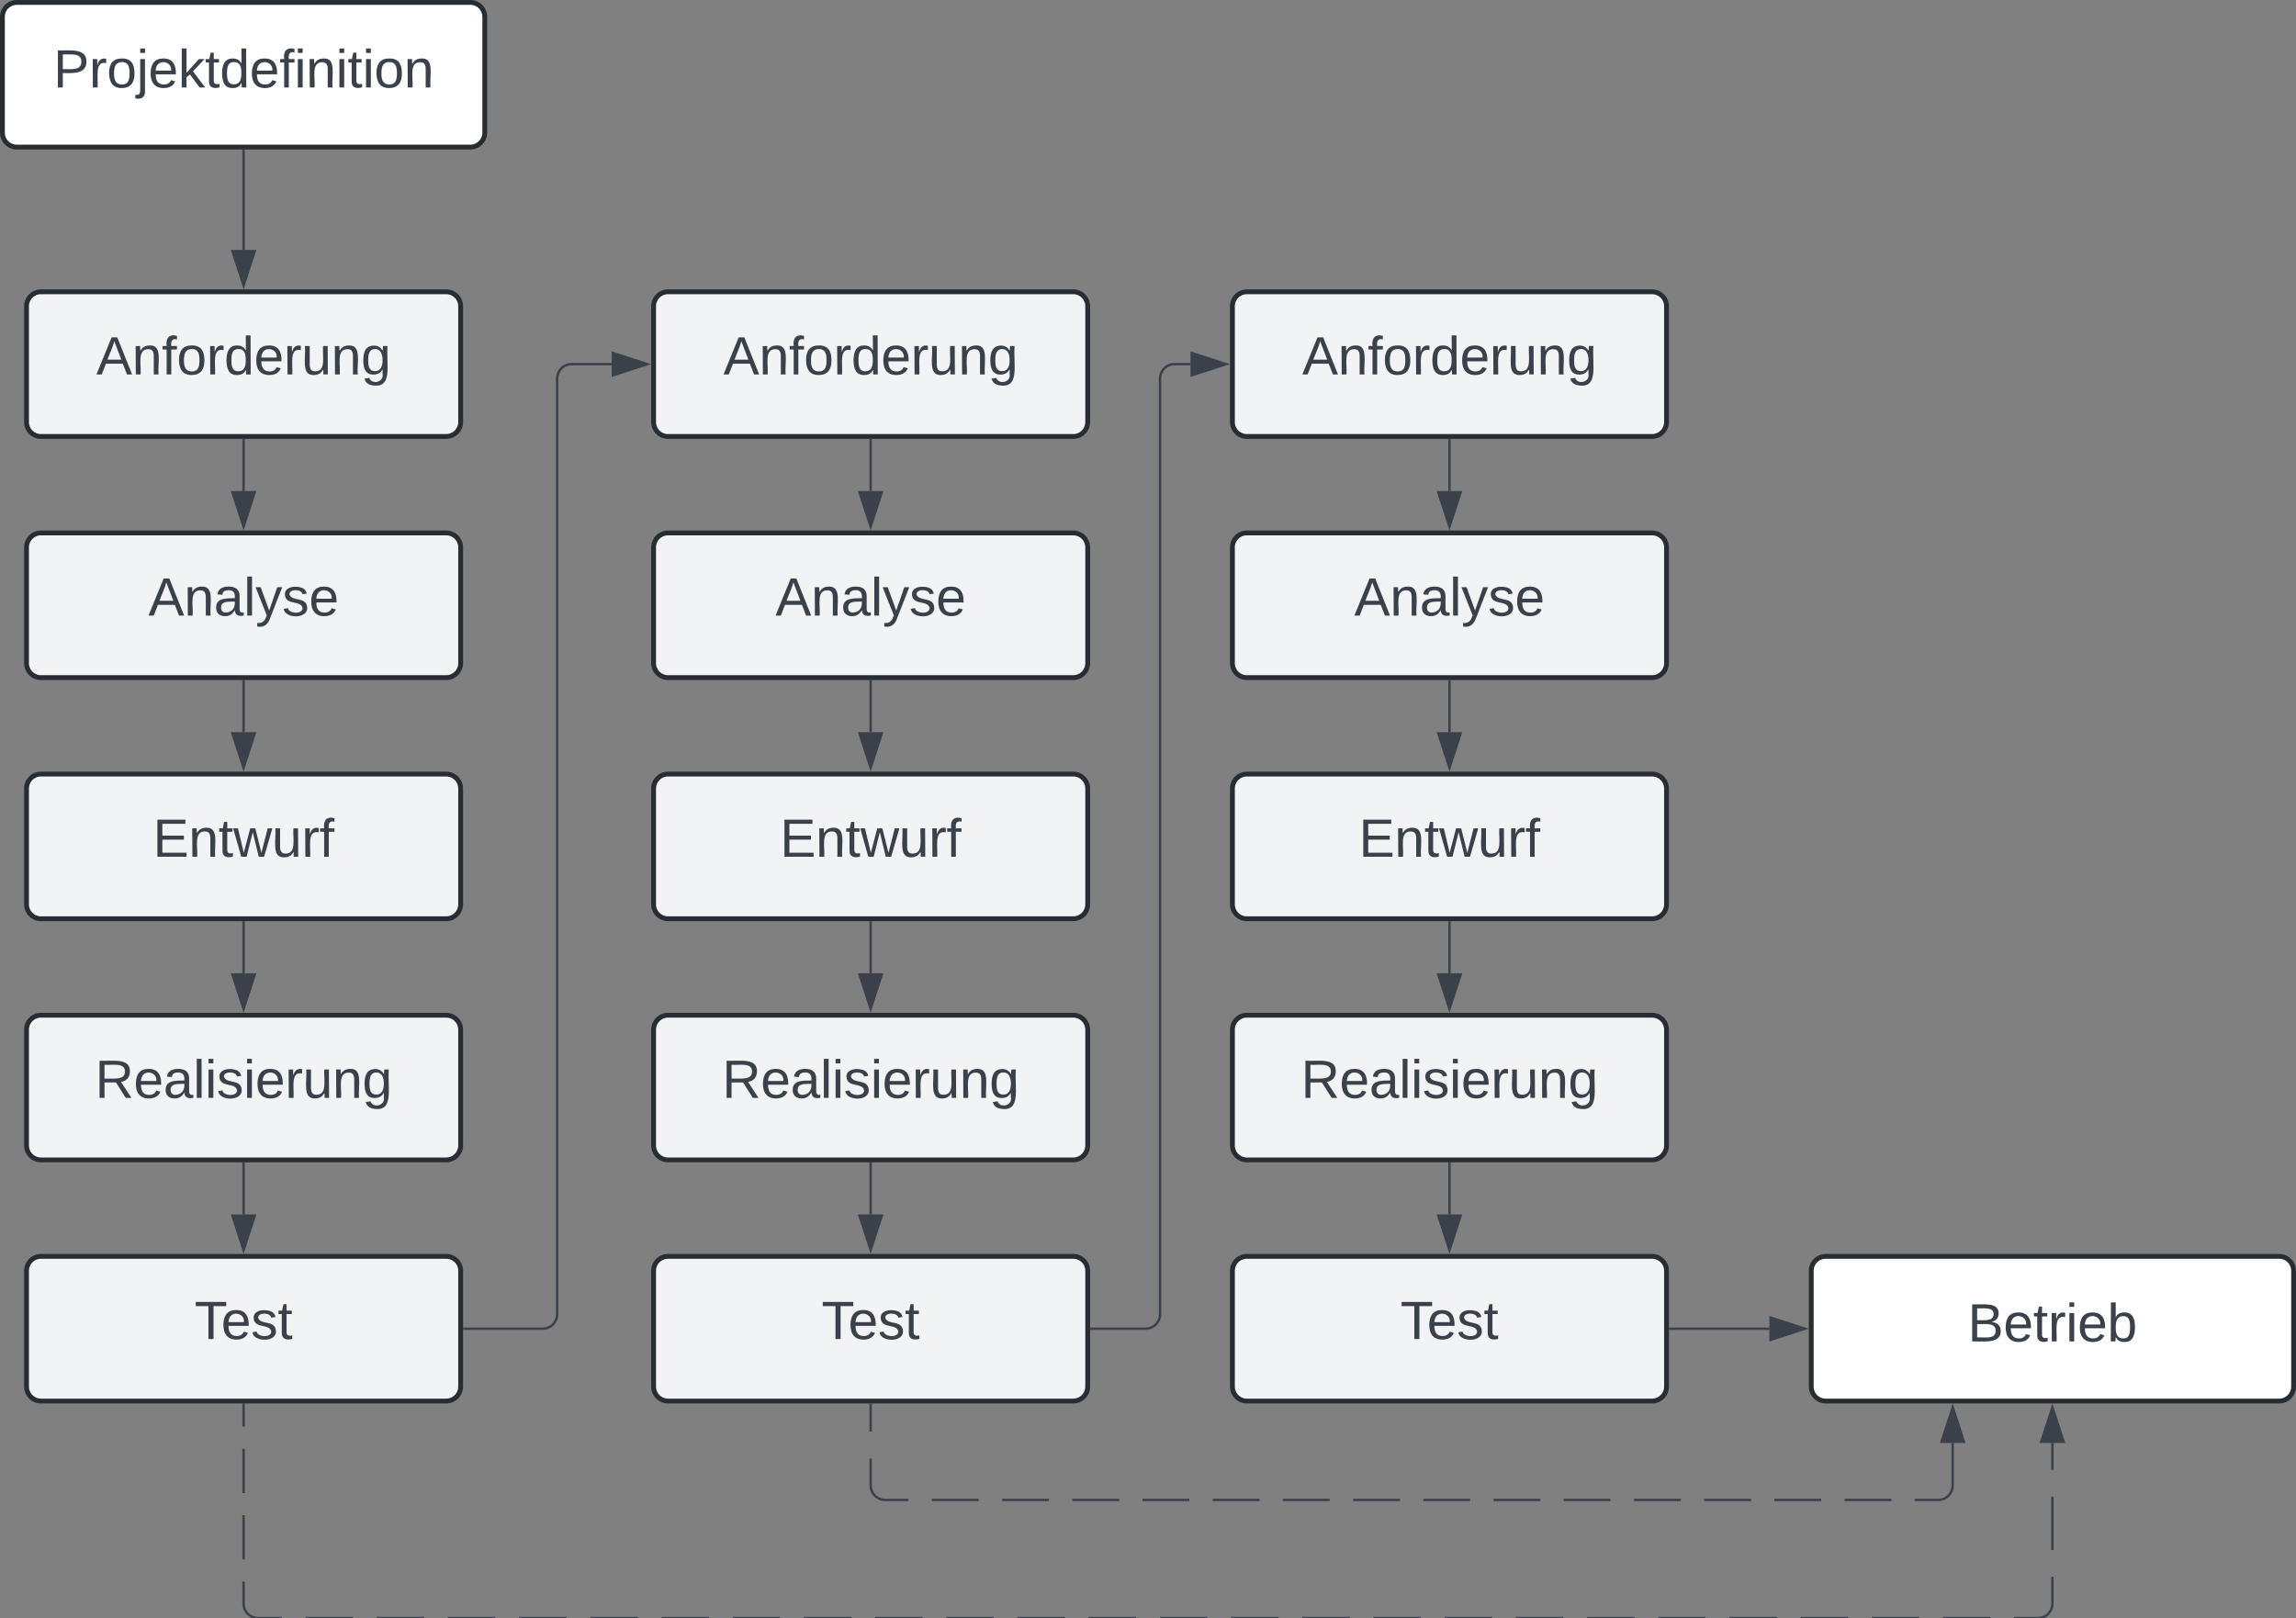 <svg xmlns="http://www.w3.org/2000/svg" xmlns:xlink="http://www.w3.org/1999/xlink" xmlns:lucid="lucid" width="952" height="671"><rect width="100%" height="100%" fill="#808080" stroke="none"/><g transform="translate(-609 -99)" lucid:page-tab-id="0_0"><path d="M620 226a6 6 0 0 1 6-6h168a6 6 0 0 1 6 6v48a6 6 0 0 1-6 6H626a6 6 0 0 1-6-6z" stroke="#282c33" stroke-width="2" fill="#f2f3f5"/><use xlink:href="#a" transform="matrix(1,0,0,1,632,232) translate(16.951 22.278)"/><path d="M620 326a6 6 0 0 1 6-6h168a6 6 0 0 1 6 6v48a6 6 0 0 1-6 6H626a6 6 0 0 1-6-6z" stroke="#282c33" stroke-width="2" fill="#f2f3f5"/><use xlink:href="#b" transform="matrix(1,0,0,1,632,332) translate(38.525 22.278)"/><path d="M620 426a6 6 0 0 1 6-6h168a6 6 0 0 1 6 6v48a6 6 0 0 1-6 6H626a6 6 0 0 1-6-6z" stroke="#282c33" stroke-width="2" fill="#f2f3f5"/><use xlink:href="#c" transform="matrix(1,0,0,1,632,432) translate(40.407 22.278)"/><path d="M620 526a6 6 0 0 1 6-6h168a6 6 0 0 1 6 6v48a6 6 0 0 1-6 6H626a6 6 0 0 1-6-6z" stroke="#282c33" stroke-width="2" fill="#f2f3f5"/><use xlink:href="#d" transform="matrix(1,0,0,1,632,532) translate(16.426 22.278)"/><path d="M620 626a6 6 0 0 1 6-6h168a6 6 0 0 1 6 6v48a6 6 0 0 1-6 6H626a6 6 0 0 1-6-6z" stroke="#282c33" stroke-width="2" fill="#f2f3f5"/><use xlink:href="#e" transform="matrix(1,0,0,1,632,632) translate(57.66 22.278)"/><path d="M880 226a6 6 0 0 1 6-6h168a6 6 0 0 1 6 6v48a6 6 0 0 1-6 6H886a6 6 0 0 1-6-6z" stroke="#282c33" stroke-width="2" fill="#f2f3f5"/><use xlink:href="#a" transform="matrix(1,0,0,1,892,232) translate(16.951 22.278)"/><path d="M880 326a6 6 0 0 1 6-6h168a6 6 0 0 1 6 6v48a6 6 0 0 1-6 6H886a6 6 0 0 1-6-6z" stroke="#282c33" stroke-width="2" fill="#f2f3f5"/><use xlink:href="#b" transform="matrix(1,0,0,1,892,332) translate(38.525 22.278)"/><path d="M880 426a6 6 0 0 1 6-6h168a6 6 0 0 1 6 6v48a6 6 0 0 1-6 6H886a6 6 0 0 1-6-6z" stroke="#282c33" stroke-width="2" fill="#f2f3f5"/><use xlink:href="#c" transform="matrix(1,0,0,1,892,432) translate(40.407 22.278)"/><path d="M880 526a6 6 0 0 1 6-6h168a6 6 0 0 1 6 6v48a6 6 0 0 1-6 6H886a6 6 0 0 1-6-6z" stroke="#282c33" stroke-width="2" fill="#f2f3f5"/><use xlink:href="#d" transform="matrix(1,0,0,1,892,532) translate(16.426 22.278)"/><path d="M880 626a6 6 0 0 1 6-6h168a6 6 0 0 1 6 6v48a6 6 0 0 1-6 6H886a6 6 0 0 1-6-6z" stroke="#282c33" stroke-width="2" fill="#f2f3f5"/><use xlink:href="#e" transform="matrix(1,0,0,1,892,632) translate(57.66 22.278)"/><path d="M1120 226a6 6 0 0 1 6-6h168a6 6 0 0 1 6 6v48a6 6 0 0 1-6 6h-168a6 6 0 0 1-6-6z" stroke="#282c33" stroke-width="2" fill="#f2f3f5"/><use xlink:href="#a" transform="matrix(1,0,0,1,1132,232) translate(16.951 22.278)"/><path d="M1120 326a6 6 0 0 1 6-6h168a6 6 0 0 1 6 6v48a6 6 0 0 1-6 6h-168a6 6 0 0 1-6-6z" stroke="#282c33" stroke-width="2" fill="#f2f3f5"/><use xlink:href="#b" transform="matrix(1,0,0,1,1132,332) translate(38.525 22.278)"/><path d="M1120 426a6 6 0 0 1 6-6h168a6 6 0 0 1 6 6v48a6 6 0 0 1-6 6h-168a6 6 0 0 1-6-6z" stroke="#282c33" stroke-width="2" fill="#f2f3f5"/><use xlink:href="#c" transform="matrix(1,0,0,1,1132,432) translate(40.407 22.278)"/><path d="M1120 526a6 6 0 0 1 6-6h168a6 6 0 0 1 6 6v48a6 6 0 0 1-6 6h-168a6 6 0 0 1-6-6z" stroke="#282c33" stroke-width="2" fill="#f2f3f5"/><use xlink:href="#d" transform="matrix(1,0,0,1,1132,532) translate(16.426 22.278)"/><path d="M1120 626a6 6 0 0 1 6-6h168a6 6 0 0 1 6 6v48a6 6 0 0 1-6 6h-168a6 6 0 0 1-6-6z" stroke="#282c33" stroke-width="2" fill="#f2f3f5"/><use xlink:href="#e" transform="matrix(1,0,0,1,1132,632) translate(57.66 22.278)"/><path d="M610 106a6 6 0 0 1 6-6h188a6 6 0 0 1 6 6v48a6 6 0 0 1-6 6H616a6 6 0 0 1-6-6z" stroke="#282c33" stroke-width="2" fill="#fff"/><use xlink:href="#f" transform="matrix(1,0,0,1,615,105) translate(16.142 30.278)"/><path d="M710 281.5v21.12" stroke="#3a414a" fill="none"/><path d="M710.48 281.5h-.96v-.5h.96z" stroke="#3a414a" stroke-width=".05" fill="#3a414a"/><path d="M710 317.38l-4.63-14.26h9.26z" stroke="#3a414a" fill="#3a414a"/><path d="M710 381.5v21.12" stroke="#3a414a" fill="none"/><path d="M710.48 381.5h-.96v-.5h.96z" stroke="#3a414a" stroke-width=".05" fill="#3a414a"/><path d="M710 417.38l-4.63-14.26h9.26z" stroke="#3a414a" fill="#3a414a"/><path d="M710 481.5v21.12" stroke="#3a414a" fill="none"/><path d="M710.48 481.5h-.96v-.5h.96z" stroke="#3a414a" stroke-width=".05" fill="#3a414a"/><path d="M710 517.38l-4.63-14.26h9.26z" stroke="#3a414a" fill="#3a414a"/><path d="M710 581.5v21.12" stroke="#3a414a" fill="none"/><path d="M710.48 581.5h-.96v-.5h.96z" stroke="#3a414a" stroke-width=".05" fill="#3a414a"/><path d="M710 617.38l-4.63-14.26h9.26z" stroke="#3a414a" fill="#3a414a"/><path d="M801.5 650H834a6 6 0 0 0 6-6V256a6 6 0 0 1 6-6h16.62" stroke="#3a414a" fill="none"/><path d="M801.5 650.48h-.5v-.96h.5z" stroke="#3a414a" stroke-width=".05" fill="#3a414a"/><path d="M877.38 250l-14.26 4.63v-9.26z" stroke="#3a414a" fill="#3a414a"/><path d="M970 281.5v21.12" stroke="#3a414a" fill="none"/><path d="M970.48 281.5h-.96v-.5h.96z" stroke="#3a414a" stroke-width=".05" fill="#3a414a"/><path d="M970 317.38l-4.63-14.26h9.26z" stroke="#3a414a" fill="#3a414a"/><path d="M970 381.5v21.12" stroke="#3a414a" fill="none"/><path d="M970.48 381.5h-.96v-.5h.96z" stroke="#3a414a" stroke-width=".05" fill="#3a414a"/><path d="M970 417.38l-4.63-14.26h9.26z" stroke="#3a414a" fill="#3a414a"/><path d="M970 481.5v21.12" stroke="#3a414a" fill="none"/><path d="M970.48 481.5h-.96v-.5h.96z" stroke="#3a414a" stroke-width=".05" fill="#3a414a"/><path d="M970 517.38l-4.63-14.26h9.26z" stroke="#3a414a" fill="#3a414a"/><path d="M970 581.5v21.12" stroke="#3a414a" fill="none"/><path d="M970.48 581.5h-.96v-.5h.96z" stroke="#3a414a" stroke-width=".05" fill="#3a414a"/><path d="M970 617.38l-4.63-14.26h9.26z" stroke="#3a414a" fill="#3a414a"/><path d="M1061.5 650h22.5a6 6 0 0 0 6-6V256a6 6 0 0 1 6-6h6.62" stroke="#3a414a" fill="none"/><path d="M1061.5 650.48h-.5v-.96h.5z" stroke="#3a414a" stroke-width=".05" fill="#3a414a"/><path d="M1117.38 250l-14.26 4.63v-9.26z" stroke="#3a414a" fill="#3a414a"/><path d="M1210 281.5v21.12" stroke="#3a414a" fill="none"/><path d="M1210.47 281.5h-.94v-.5h.94z" stroke="#3a414a" stroke-width=".05" fill="#3a414a"/><path d="M1210 317.38l-4.63-14.26h9.27z" stroke="#3a414a" fill="#3a414a"/><path d="M1210 381.5v21.12" stroke="#3a414a" fill="none"/><path d="M1210.47 381.5h-.94v-.5h.94z" stroke="#3a414a" stroke-width=".05" fill="#3a414a"/><path d="M1210 417.38l-4.63-14.26h9.27z" stroke="#3a414a" fill="#3a414a"/><path d="M1210 481.5v21.12" stroke="#3a414a" fill="none"/><path d="M1210.47 481.5h-.94v-.5h.94z" stroke="#3a414a" stroke-width=".05" fill="#3a414a"/><path d="M1210 517.38l-4.63-14.26h9.27z" stroke="#3a414a" fill="#3a414a"/><path d="M1210 581.5v21.12" stroke="#3a414a" fill="none"/><path d="M1210.47 581.5h-.94v-.5h.94z" stroke="#3a414a" stroke-width=".05" fill="#3a414a"/><path d="M1210 617.38l-4.63-14.26h9.27z" stroke="#3a414a" fill="#3a414a"/><path d="M1360 626a6 6 0 0 1 6-6h188a6 6 0 0 1 6 6v48a6 6 0 0 1-6 6h-188a6 6 0 0 1-6-6z" stroke="#282c33" stroke-width="2" fill="#fff"/><use xlink:href="#g" transform="matrix(1,0,0,1,1365,625) translate(59.877 30.278)"/><path d="M1301.5 650h41.12" stroke="#3a414a" fill="none"/><path d="M1301.5 650.48h-.5v-.96h.5z" stroke="#3a414a" stroke-width=".05" fill="#3a414a"/><path d="M1357.38 650l-14.26 4.63v-9.26z" stroke="#3a414a" fill="#3a414a"/><path d="M710 681.5v9.17m0 9.16v18.34m0 9.16v18.34m0 9.16V764l.07.94.22.9.35.88.5.8.6.72.72.6.8.5.88.37.9.23.95.07h9.84m9.84 0h19.68m9.84 0h19.68m9.84 0h19.68m9.84 0h19.68m9.84 0h19.68m9.84 0h19.68m9.84 0h19.68m9.84 0H962m9.84 0h19.68m9.84 0h19.68m9.84 0h19.68m9.84 0h19.68m9.84 0h19.68m9.84 0h19.68m9.84 0h19.68m9.84 0h19.68m9.84 0h19.68m9.84 0h19.68m9.84 0h19.68m9.84 0h19.68m9.84 0h19.68m9.84 0h19.68m9.84 0h19.68m9.84 0h19.68m9.84 0h9.84l.94-.07.9-.22.88-.35.8-.5.72-.6.6-.72.5-.8.37-.88.23-.9.07-.95v-11.1m0-11.1v-22.2m0-11.1v-11.12" stroke="#3a414a" fill="none"/><path d="M710.48 681.5h-.96v-.5h.96z" stroke="#3a414a" stroke-width=".05" fill="#3a414a"/><path d="M1460 682.62l4.63 14.26h-9.27z" stroke="#3a414a" fill="#3a414a"/><path d="M970 681.5v11.17m0 11.16V715l.07.94.22.9.35.88.5.8.6.72.72.6.8.5.88.37.9.23.95.07h9.7m9.7 0h19.42m9.7 0h19.4m9.7 0h19.42m9.7 0h19.4m9.7 0h19.42m9.7 0h19.4m9.7 0h19.42m9.7 0h19.4m9.72 0h19.4m9.7 0h19.4m9.72 0h19.4m9.7 0h19.42m9.7 0h19.4m9.7 0h19.42m9.7 0h9.7l.94-.07.92-.22.87-.35.8-.5.7-.6.62-.72.5-.8.35-.88.22-.9.07-.95v-17.62" stroke="#3a414a" fill="none"/><path d="M970.48 681.5h-.96v-.5h.96z" stroke="#3a414a" stroke-width=".05" fill="#3a414a"/><path d="M1418.67 682.62l4.63 14.26h-9.27z" stroke="#3a414a" fill="#3a414a"/><path d="M710 161.5v41.12" stroke="#3a414a" fill="none"/><path d="M710.48 161.5h-.96v-.5h.96z" stroke="#3a414a" stroke-width=".05" fill="#3a414a"/><path d="M710 217.38l-4.63-14.26h9.26z" stroke="#3a414a" fill="#3a414a"/><defs><path fill="#3a414a" d="M205 0l-28-72H64L36 0H1l101-248h38L239 0h-34zm-38-99l-47-123c-12 45-31 82-46 123h93" id="h"/><path fill="#3a414a" d="M117-194c89-4 53 116 60 194h-32v-121c0-31-8-49-39-48C34-167 62-67 57 0H25l-1-190h30c1 10-1 24 2 32 11-22 29-35 61-36" id="i"/><path fill="#3a414a" d="M101-234c-31-9-42 10-38 44h38v23H63V0H32v-167H5v-23h27c-7-52 17-82 69-68v24" id="j"/><path fill="#3a414a" d="M100-194c62-1 85 37 85 99 1 63-27 99-86 99S16-35 15-95c0-66 28-99 85-99zM99-20c44 1 53-31 53-75 0-43-8-75-51-75s-53 32-53 75 10 74 51 75" id="k"/><path fill="#3a414a" d="M114-163C36-179 61-72 57 0H25l-1-190h30c1 12-1 29 2 39 6-27 23-49 58-41v29" id="l"/><path fill="#3a414a" d="M85-194c31 0 48 13 60 33l-1-100h32l1 261h-30c-2-10 0-23-3-31C134-8 116 4 85 4 32 4 16-35 15-94c0-66 23-100 70-100zm9 24c-40 0-46 34-46 75 0 40 6 74 45 74 42 0 51-32 51-76 0-42-9-74-50-73" id="m"/><path fill="#3a414a" d="M100-194c63 0 86 42 84 106H49c0 40 14 67 53 68 26 1 43-12 49-29l28 8c-11 28-37 45-77 45C44 4 14-33 15-96c1-61 26-98 85-98zm52 81c6-60-76-77-97-28-3 7-6 17-6 28h103" id="n"/><path fill="#3a414a" d="M84 4C-5 8 30-112 23-190h32v120c0 31 7 50 39 49 72-2 45-101 50-169h31l1 190h-30c-1-10 1-25-2-33-11 22-28 36-60 37" id="o"/><path fill="#3a414a" d="M177-190C167-65 218 103 67 71c-23-6-38-20-44-43l32-5c15 47 100 32 89-28v-30C133-14 115 1 83 1 29 1 15-40 15-95c0-56 16-97 71-98 29-1 48 16 59 35 1-10 0-23 2-32h30zM94-22c36 0 50-32 50-73 0-42-14-75-50-75-39 0-46 34-46 75s6 73 46 73" id="p"/><g id="a"><use transform="matrix(0.062,0,0,0.062,0,0)" xlink:href="#h"/><use transform="matrix(0.062,0,0,0.062,14.815,0)" xlink:href="#i"/><use transform="matrix(0.062,0,0,0.062,27.16,0)" xlink:href="#j"/><use transform="matrix(0.062,0,0,0.062,33.333,0)" xlink:href="#k"/><use transform="matrix(0.062,0,0,0.062,45.679,0)" xlink:href="#l"/><use transform="matrix(0.062,0,0,0.062,53.025,0)" xlink:href="#m"/><use transform="matrix(0.062,0,0,0.062,65.37,0)" xlink:href="#n"/><use transform="matrix(0.062,0,0,0.062,77.716,0)" xlink:href="#l"/><use transform="matrix(0.062,0,0,0.062,85.062,0)" xlink:href="#o"/><use transform="matrix(0.062,0,0,0.062,97.407,0)" xlink:href="#i"/><use transform="matrix(0.062,0,0,0.062,109.753,0)" xlink:href="#p"/></g><path fill="#3a414a" d="M141-36C126-15 110 5 73 4 37 3 15-17 15-53c-1-64 63-63 125-63 3-35-9-54-41-54-24 1-41 7-42 31l-33-3c5-37 33-52 76-52 45 0 72 20 72 64v82c-1 20 7 32 28 27v20c-31 9-61-2-59-35zM48-53c0 20 12 33 32 33 41-3 63-29 60-74-43 2-92-5-92 41" id="q"/><path fill="#3a414a" d="M24 0v-261h32V0H24" id="r"/><path fill="#3a414a" d="M179-190L93 31C79 59 56 82 12 73V49c39 6 53-20 64-50L1-190h34L92-34l54-156h33" id="s"/><path fill="#3a414a" d="M135-143c-3-34-86-38-87 0 15 53 115 12 119 90S17 21 10-45l28-5c4 36 97 45 98 0-10-56-113-15-118-90-4-57 82-63 122-42 12 7 21 19 24 35" id="t"/><g id="b"><use transform="matrix(0.062,0,0,0.062,0,0)" xlink:href="#h"/><use transform="matrix(0.062,0,0,0.062,14.815,0)" xlink:href="#i"/><use transform="matrix(0.062,0,0,0.062,27.16,0)" xlink:href="#q"/><use transform="matrix(0.062,0,0,0.062,39.506,0)" xlink:href="#r"/><use transform="matrix(0.062,0,0,0.062,44.383,0)" xlink:href="#s"/><use transform="matrix(0.062,0,0,0.062,55.494,0)" xlink:href="#t"/><use transform="matrix(0.062,0,0,0.062,66.605,0)" xlink:href="#n"/></g><path fill="#3a414a" d="M30 0v-248h187v28H63v79h144v27H63v87h162V0H30" id="u"/><path fill="#3a414a" d="M59-47c-2 24 18 29 38 22v24C64 9 27 4 27-40v-127H5v-23h24l9-43h21v43h35v23H59v120" id="v"/><path fill="#3a414a" d="M206 0h-36l-40-164L89 0H53L-1-190h32L70-26l43-164h34l41 164 42-164h31" id="w"/><g id="c"><use transform="matrix(0.062,0,0,0.062,0,0)" xlink:href="#u"/><use transform="matrix(0.062,0,0,0.062,14.815,0)" xlink:href="#i"/><use transform="matrix(0.062,0,0,0.062,27.16,0)" xlink:href="#v"/><use transform="matrix(0.062,0,0,0.062,33.333,0)" xlink:href="#w"/><use transform="matrix(0.062,0,0,0.062,49.321,0)" xlink:href="#o"/><use transform="matrix(0.062,0,0,0.062,61.667,0)" xlink:href="#l"/><use transform="matrix(0.062,0,0,0.062,69.012,0)" xlink:href="#j"/></g><path fill="#3a414a" d="M233-177c-1 41-23 64-60 70L243 0h-38l-65-103H63V0H30v-248c88 3 205-21 203 71zM63-129c60-2 137 13 137-47 0-61-80-42-137-45v92" id="x"/><path fill="#3a414a" d="M24-231v-30h32v30H24zM24 0v-190h32V0H24" id="y"/><g id="d"><use transform="matrix(0.062,0,0,0.062,0,0)" xlink:href="#x"/><use transform="matrix(0.062,0,0,0.062,15.988,0)" xlink:href="#n"/><use transform="matrix(0.062,0,0,0.062,28.333,0)" xlink:href="#q"/><use transform="matrix(0.062,0,0,0.062,40.679,0)" xlink:href="#r"/><use transform="matrix(0.062,0,0,0.062,45.556,0)" xlink:href="#y"/><use transform="matrix(0.062,0,0,0.062,50.432,0)" xlink:href="#t"/><use transform="matrix(0.062,0,0,0.062,61.543,0)" xlink:href="#y"/><use transform="matrix(0.062,0,0,0.062,66.42,0)" xlink:href="#n"/><use transform="matrix(0.062,0,0,0.062,78.765,0)" xlink:href="#l"/><use transform="matrix(0.062,0,0,0.062,86.111,0)" xlink:href="#o"/><use transform="matrix(0.062,0,0,0.062,98.457,0)" xlink:href="#i"/><use transform="matrix(0.062,0,0,0.062,110.802,0)" xlink:href="#p"/></g><path fill="#3a414a" d="M127-220V0H93v-220H8v-28h204v28h-85" id="z"/><g id="e"><use transform="matrix(0.062,0,0,0.062,0,0)" xlink:href="#z"/><use transform="matrix(0.062,0,0,0.062,11.049,0)" xlink:href="#n"/><use transform="matrix(0.062,0,0,0.062,23.395,0)" xlink:href="#t"/><use transform="matrix(0.062,0,0,0.062,34.506,0)" xlink:href="#v"/></g><path fill="#3a414a" d="M30-248c87 1 191-15 191 75 0 78-77 80-158 76V0H30v-248zm33 125c57 0 124 11 124-50 0-59-68-47-124-48v98" id="A"/><path fill="#3a414a" d="M24-231v-30h32v30H24zM-9 49c24 4 33-6 33-30v-209h32V24c2 40-23 58-65 49V49" id="B"/><path fill="#3a414a" d="M143 0L79-87 56-68V0H24v-261h32v163l83-92h37l-77 82L181 0h-38" id="C"/><g id="f"><use transform="matrix(0.062,0,0,0.062,0,0)" xlink:href="#A"/><use transform="matrix(0.062,0,0,0.062,14.815,0)" xlink:href="#l"/><use transform="matrix(0.062,0,0,0.062,22.16,0)" xlink:href="#k"/><use transform="matrix(0.062,0,0,0.062,34.506,0)" xlink:href="#B"/><use transform="matrix(0.062,0,0,0.062,39.383,0)" xlink:href="#n"/><use transform="matrix(0.062,0,0,0.062,51.728,0)" xlink:href="#C"/><use transform="matrix(0.062,0,0,0.062,62.84,0)" xlink:href="#v"/><use transform="matrix(0.062,0,0,0.062,69.012,0)" xlink:href="#m"/><use transform="matrix(0.062,0,0,0.062,81.358,0)" xlink:href="#n"/><use transform="matrix(0.062,0,0,0.062,93.704,0)" xlink:href="#j"/><use transform="matrix(0.062,0,0,0.062,99.877,0)" xlink:href="#y"/><use transform="matrix(0.062,0,0,0.062,104.753,0)" xlink:href="#i"/><use transform="matrix(0.062,0,0,0.062,117.099,0)" xlink:href="#y"/><use transform="matrix(0.062,0,0,0.062,121.975,0)" xlink:href="#v"/><use transform="matrix(0.062,0,0,0.062,128.148,0)" xlink:href="#y"/><use transform="matrix(0.062,0,0,0.062,133.025,0)" xlink:href="#k"/><use transform="matrix(0.062,0,0,0.062,145.37,0)" xlink:href="#i"/></g><path fill="#3a414a" d="M160-131c35 5 61 23 61 61C221 17 115-2 30 0v-248c76 3 177-17 177 60 0 33-19 50-47 57zm-97-11c50-1 110 9 110-42 0-47-63-36-110-37v79zm0 115c55-2 124 14 124-45 0-56-70-42-124-44v89" id="D"/><path fill="#3a414a" d="M115-194c53 0 69 39 70 98 0 66-23 100-70 100C84 3 66-7 56-30L54 0H23l1-261h32v101c10-23 28-34 59-34zm-8 174c40 0 45-34 45-75 0-40-5-75-45-74-42 0-51 32-51 76 0 43 10 73 51 73" id="E"/><g id="g"><use transform="matrix(0.062,0,0,0.062,0,0)" xlink:href="#D"/><use transform="matrix(0.062,0,0,0.062,14.815,0)" xlink:href="#n"/><use transform="matrix(0.062,0,0,0.062,27.16,0)" xlink:href="#v"/><use transform="matrix(0.062,0,0,0.062,33.333,0)" xlink:href="#l"/><use transform="matrix(0.062,0,0,0.062,40.679,0)" xlink:href="#y"/><use transform="matrix(0.062,0,0,0.062,45.556,0)" xlink:href="#n"/><use transform="matrix(0.062,0,0,0.062,57.901,0)" xlink:href="#E"/></g></defs></g></svg>